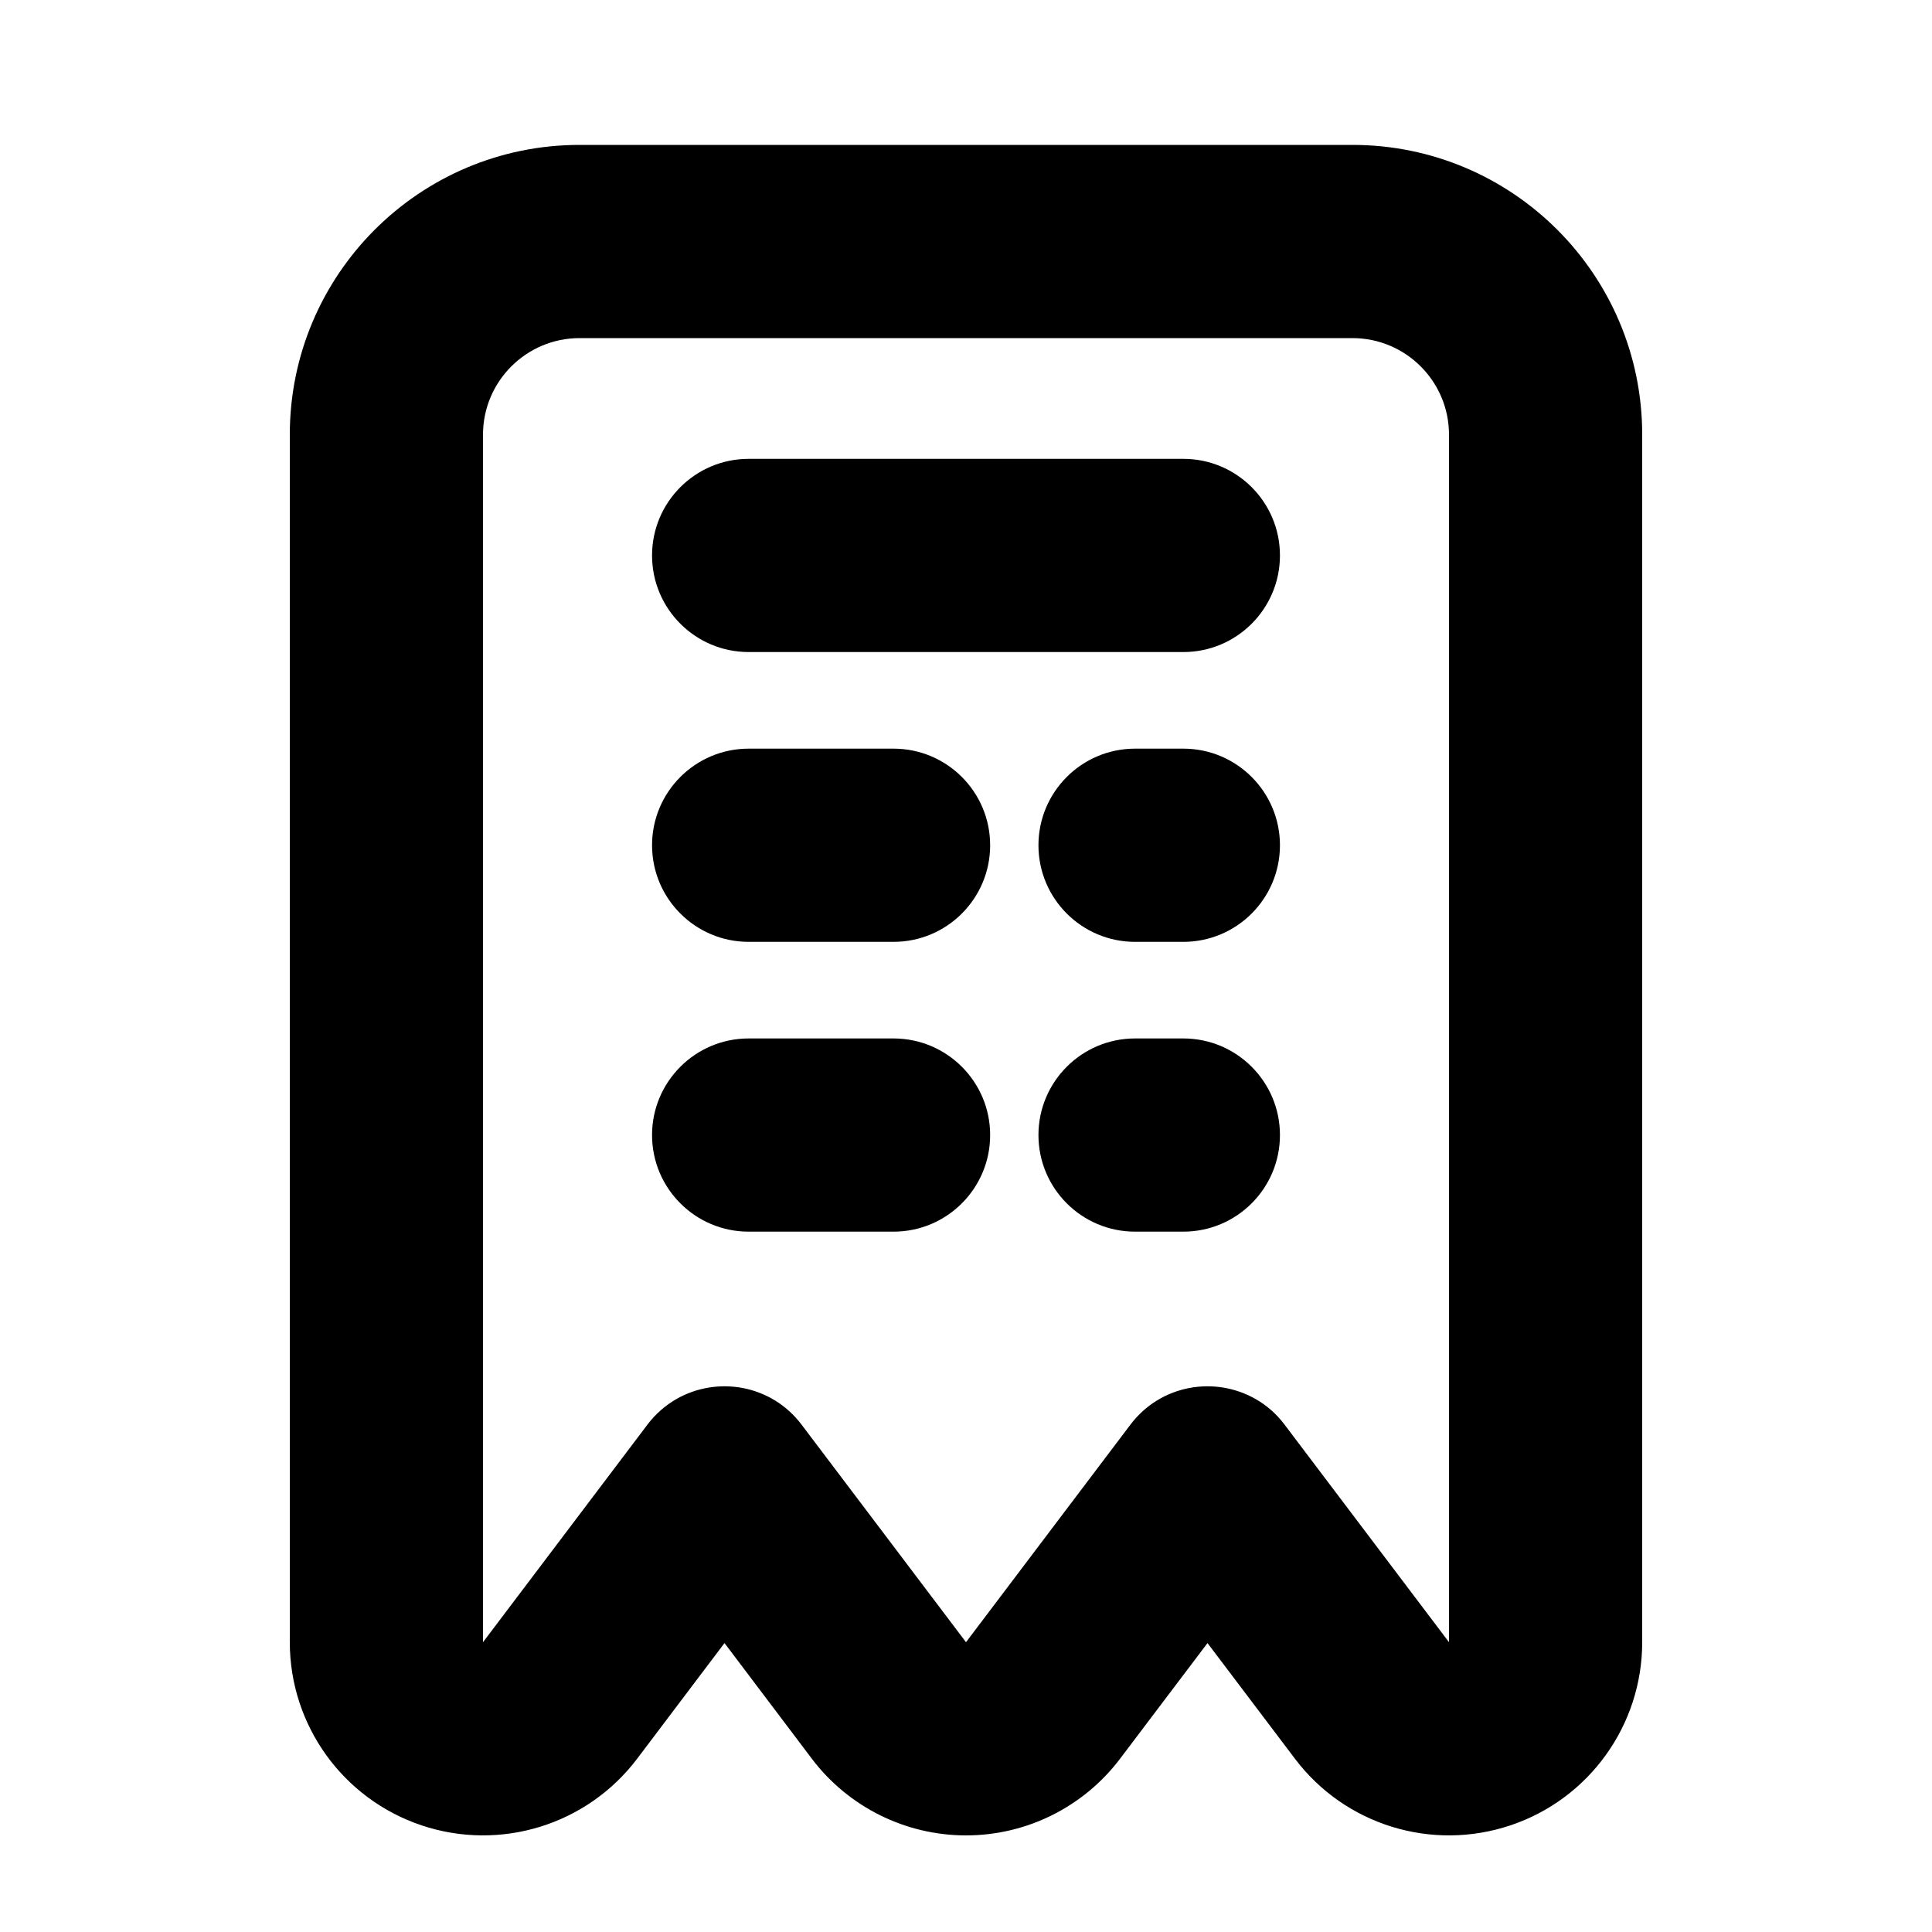 <svg xmlns="http://www.w3.org/2000/svg" viewBox="0 0 20 20"><path d="M7.75 4.75c-.552 0-1 .448-1 1s.448 1 1 1h4.5c.552 0 1-.448 1-1s-.448-1-1-1h-4.5Z"/><path d="M7.75 7.75c-.552 0-1 .448-1 1s.448 1 1 1h1.5c.552 0 1-.448 1-1s-.448-1-1-1h-1.5Z"/><path d="M6.75 11.75c0-.552.448-1 1-1h1.5c.552 0 1 .448 1 1s-.448 1-1 1h-1.5c-.552 0-1-.448-1-1Z"/><path d="M11.75 7.75c-.552 0-1 .448-1 1s.448 1 1 1h.5c.552 0 1-.448 1-1s-.448-1-1-1h-.5Z"/><path d="M10.75 11.75c0-.552.448-1 1-1h.5c.552 0 1 .448 1 1s-.448 1-1 1h-.5c-.552 0-1-.448-1-1Z"/><path fill-rule="evenodd" d="M3 17c0 .86.55 1.623 1.364 1.896.815.273 1.713-.004 2.232-.69l.904-1.197.904 1.197c.378.5.97.794 1.596.794.627 0 1.217-.294 1.595-.794l.905-1.197.905 1.197c.518.686 1.416.963 2.231.69s1.364-1.037 1.364-1.896v-12.5c0-1.657-1.343-3-3-3h-8c-1.657 0-3 1.343-3 3v12.5Zm5.298-2.252c-.316-.418-.878-.506-1.298-.264-.112.065-.214.152-.298.264l-1.702 2.252v-12.5c0-.552.448-1 1-1h8c.552 0 1 .448 1 1v12.5l-1.702-2.252c-.084-.112-.186-.2-.298-.264-.42-.242-.982-.154-1.298.264l-1.702 2.252-1.702-2.252Z" clip-rule="evenodd"/></svg>